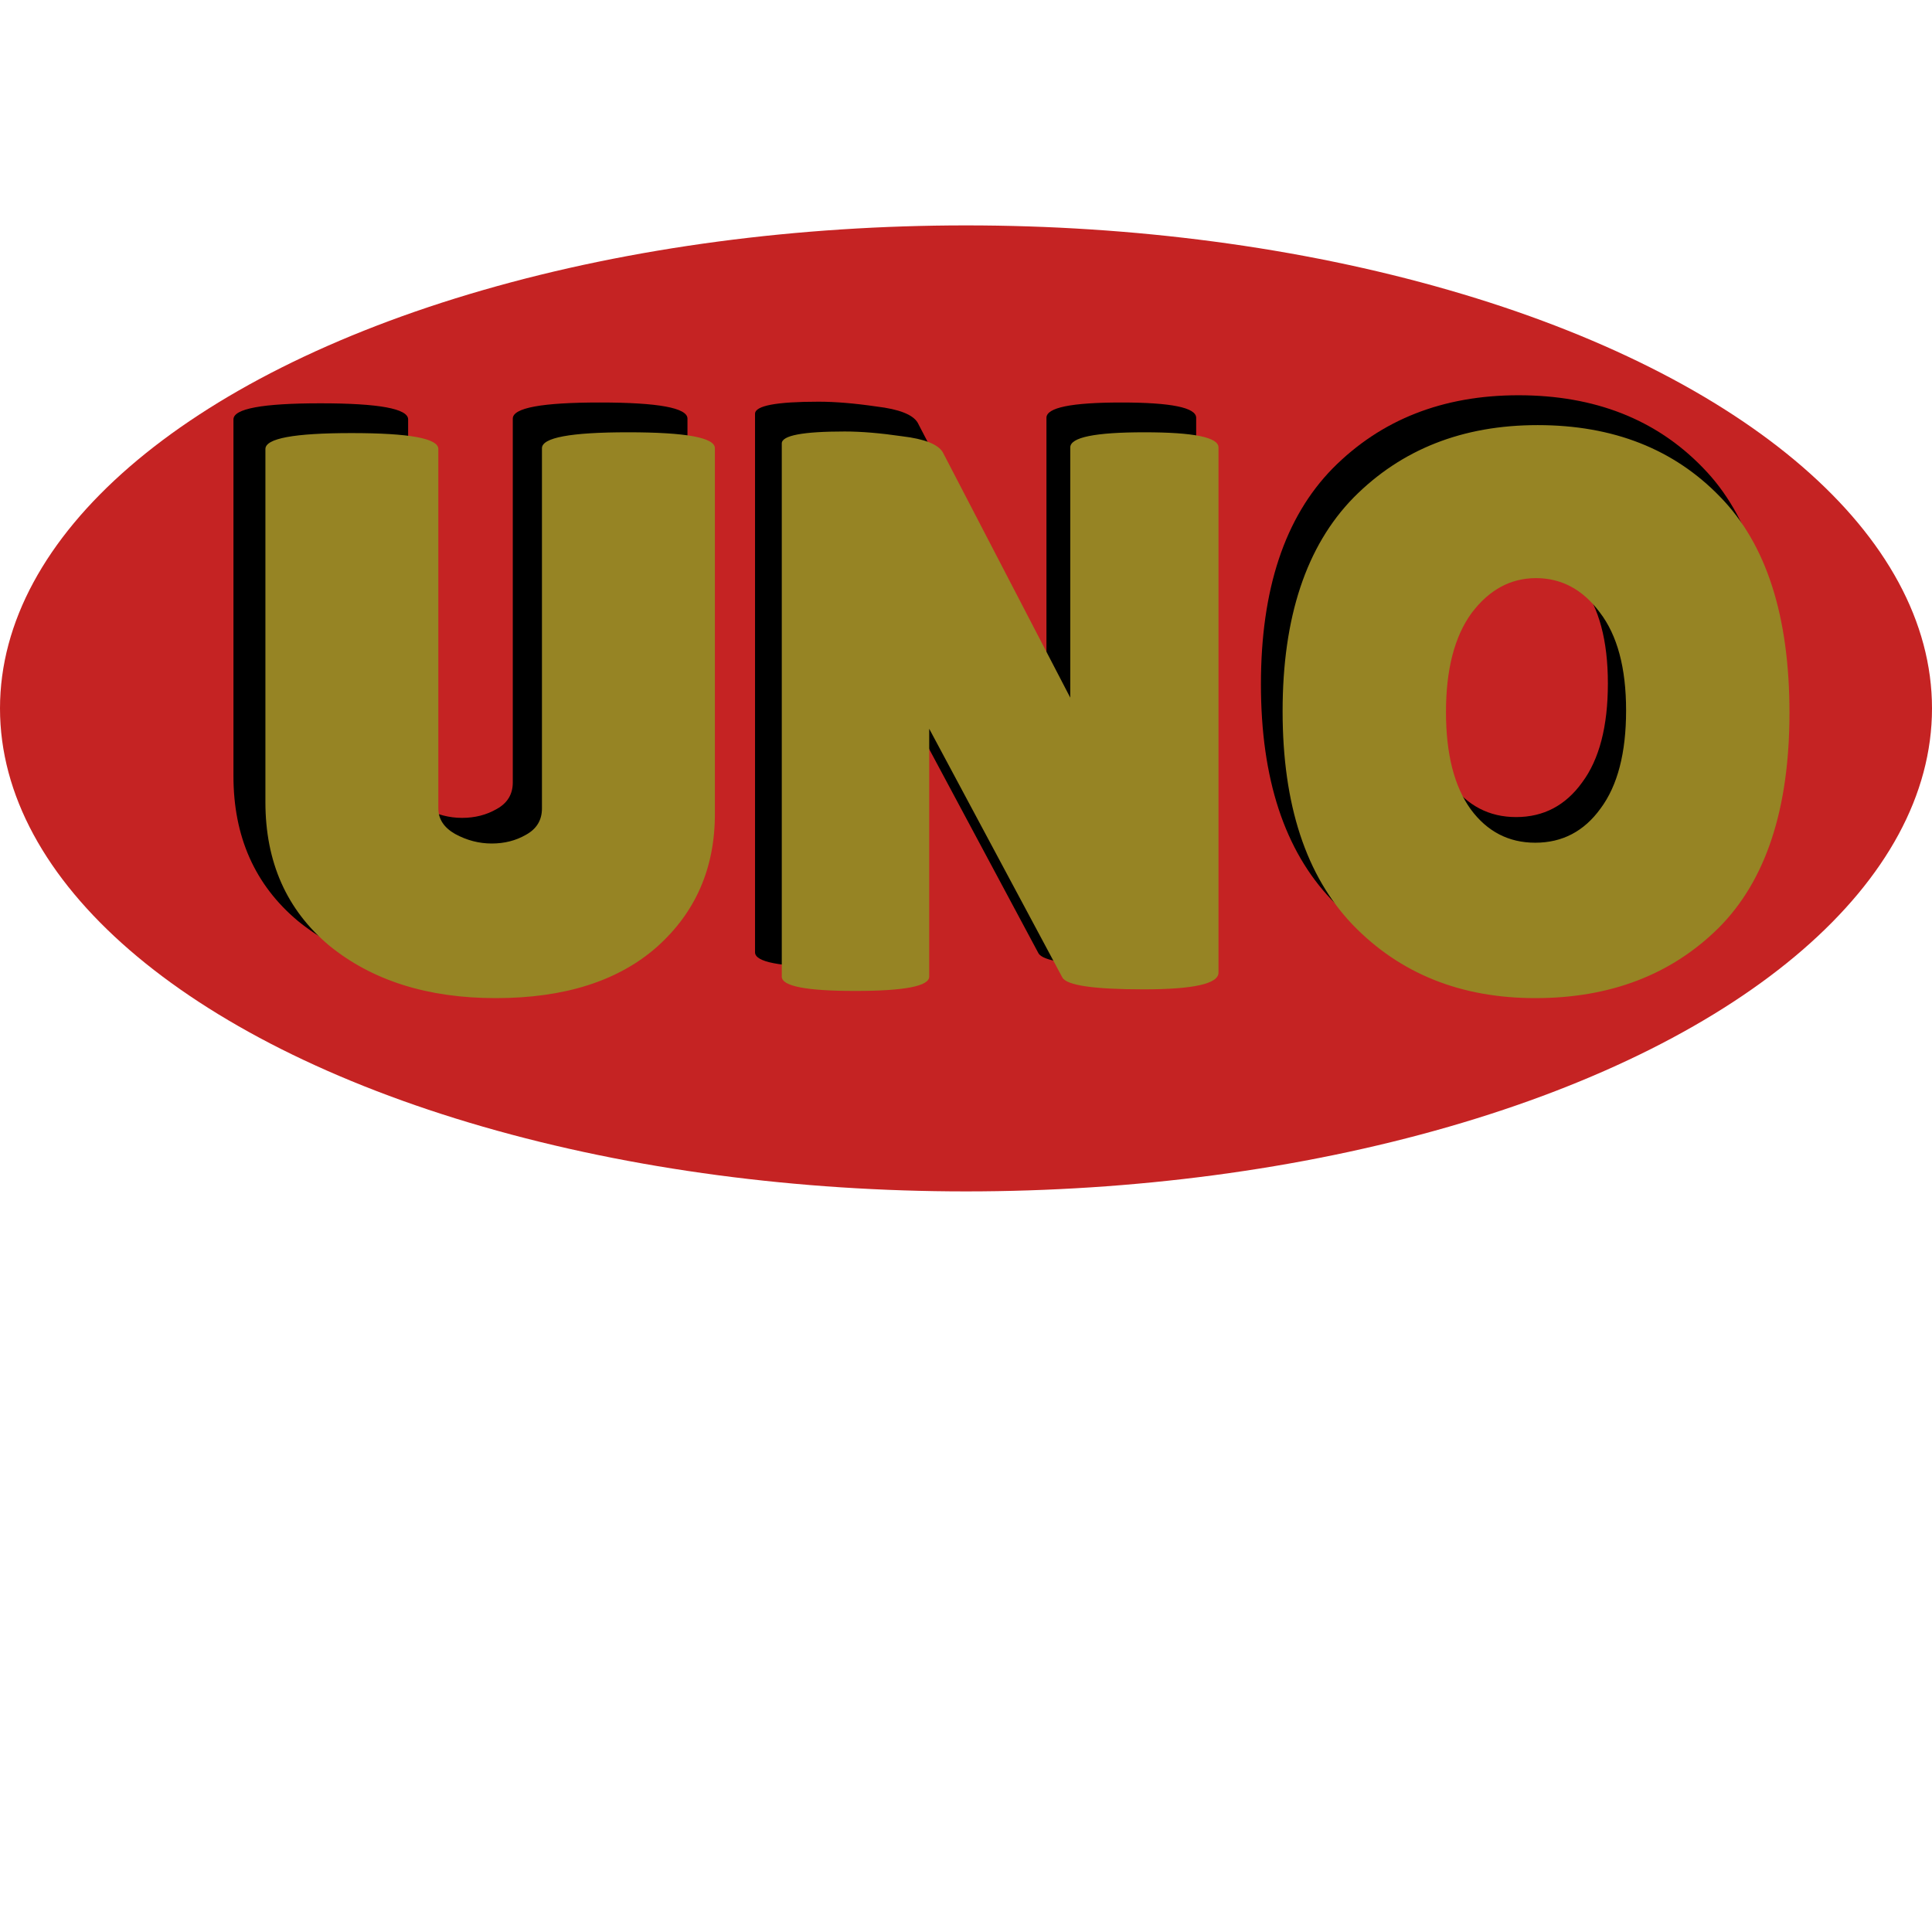 <svg width="240" height="240" viewBox="0 0 240 240" fill="none" xmlns="http://www.w3.org/2000/svg">
<g clip-path="url(#clip0_8_24)">
<g filter="url(#filter0_d_8_24)">
<ellipse cx="120" cy="84" rx="120" ry="60" fill="#C52323"/>
</g>
<path d="M63.7 52C63.7 50.667 67.3 50 74.5 50C81.767 50 85.4 50.667 85.4 52V97.9C85.4 104.7 82.967 110.267 78.1 114.6C73.233 118.867 66.5 121 57.9 121C49.367 121 42.4 118.8 37 114.4C31.667 109.933 29 103.933 29 96.4V52.1C29 50.767 32.6 50.1 39.8 50.1C47.067 50.1 50.7 50.767 50.7 52.1V97.2C50.7 98.533 51.4 99.6 52.8 100.4C54.267 101.2 55.8 101.6 57.4 101.6C59 101.6 60.433 101.233 61.7 100.5C63.033 99.767 63.7 98.667 63.7 97.2V52ZM148.593 117.8C148.593 119.2 145.46 119.9 139.193 119.9C132.926 119.9 129.526 119.4 128.993 118.4L112.293 87.2V118.3C112.293 119.5 109.193 120.1 102.993 120.1C96.86 120.1 93.793 119.5 93.793 118.3V51.4C93.793 50.4 96.426 49.9 101.693 49.9C103.76 49.9 106.16 50.1 108.893 50.5C111.693 50.833 113.393 51.5 113.993 52.5L129.993 83.3V51.9C129.993 50.633 133.093 50 139.293 50C145.493 50 148.593 50.633 148.593 51.9V117.8ZM188.337 121C179.003 121 171.37 117.933 165.437 111.8C159.57 105.667 156.637 96.733 156.637 85C156.637 73.2 159.603 64.267 165.537 58.2C171.537 52.133 179.237 49.1 188.637 49.1C198.103 49.1 205.737 52.1 211.537 58.1C217.337 64.033 220.237 73.067 220.237 85.2C220.237 97.267 217.27 106.267 211.337 112.2C205.403 118.067 197.737 121 188.337 121ZM188.437 68.3C185.237 68.3 182.537 69.767 180.337 72.7C178.203 75.633 177.137 79.767 177.137 85.1C177.137 90.367 178.17 94.433 180.237 97.3C182.303 100.1 185.003 101.5 188.337 101.5C191.737 101.5 194.47 100.067 196.537 97.2C198.67 94.333 199.737 90.233 199.737 84.9C199.737 79.567 198.637 75.467 196.437 72.6C194.303 69.733 191.637 68.3 188.437 68.3Z" fill="black"/>
<path d="M67.323 55.68C67.323 54.36 70.887 53.7 78.015 53.7C85.209 53.7 88.806 54.36 88.806 55.68V101.121C88.806 107.853 86.397 113.364 81.579 117.654C76.761 121.878 70.095 123.99 61.581 123.99C53.133 123.99 46.236 121.812 40.89 117.456C35.61 113.034 32.97 107.094 32.97 99.636V55.779C32.97 54.459 36.534 53.799 43.662 53.799C50.856 53.799 54.453 54.459 54.453 55.779V100.428C54.453 101.748 55.146 102.804 56.532 103.596C57.984 104.388 59.502 104.784 61.086 104.784C62.67 104.784 64.089 104.421 65.343 103.695C66.663 102.969 67.323 101.88 67.323 100.428V55.68ZM151.367 120.822C151.367 122.208 148.265 122.901 142.061 122.901C135.857 122.901 132.491 122.406 131.963 121.416L115.43 90.528V121.317C115.43 122.505 112.361 123.099 106.223 123.099C100.151 123.099 97.115 122.505 97.115 121.317V55.086C97.115 54.096 99.722 53.601 104.936 53.601C106.982 53.601 109.358 53.799 112.064 54.195C114.836 54.525 116.519 55.185 117.113 56.175L132.953 86.667V55.581C132.953 54.327 136.022 53.7 142.16 53.7C148.298 53.7 151.367 54.327 151.367 55.581V120.822ZM190.713 123.99C181.473 123.99 173.916 120.954 168.042 114.882C162.234 108.81 159.33 99.966 159.33 88.35C159.33 76.668 162.267 67.824 168.141 61.818C174.081 55.812 181.704 52.809 191.01 52.809C200.382 52.809 207.939 55.779 213.681 61.719C219.423 67.593 222.294 76.536 222.294 88.548C222.294 100.494 219.357 109.404 213.483 115.278C207.609 121.086 200.019 123.99 190.713 123.99ZM190.812 71.817C187.644 71.817 184.971 73.269 182.793 76.173C180.681 79.077 179.625 83.169 179.625 88.449C179.625 93.663 180.648 97.689 182.694 100.527C184.74 103.299 187.413 104.685 190.713 104.685C194.079 104.685 196.785 103.266 198.831 100.428C200.943 97.59 201.999 93.531 201.999 88.251C201.999 82.971 200.91 78.912 198.732 76.074C196.62 73.236 193.98 71.817 190.812 71.817Z" fill="#968424"/>
</g>
<defs>
<filter id="filter0_d_8_24" x="-4" y="24" width="248" height="128" filterUnits="userSpaceOnUse" color-interpolation-filters="sRGB">
<feFlood flood-opacity="0" result="BackgroundImageFix"/>
<feColorMatrix in="SourceAlpha" type="matrix" values="0 0 0 0 0 0 0 0 0 0 0 0 0 0 0 0 0 0 127 0" result="hardAlpha"/>
<feOffset dy="4"/>
<feGaussianBlur stdDeviation="2"/>
<feComposite in2="hardAlpha" operator="out"/>
<feColorMatrix type="matrix" values="0 0 0 0 0 0 0 0 0 0 0 0 0 0 0 0 0 0 0.25 0"/>
<feBlend mode="normal" in2="BackgroundImageFix" result="effect1_dropShadow_8_24"/>
<feBlend mode="normal" in="SourceGraphic" in2="effect1_dropShadow_8_24" result="shape"/>
</filter>
<clipPath id="clip0_8_24">
<rect width="240" height="240" fill="white"/>
</clipPath>
</defs>
</svg>
